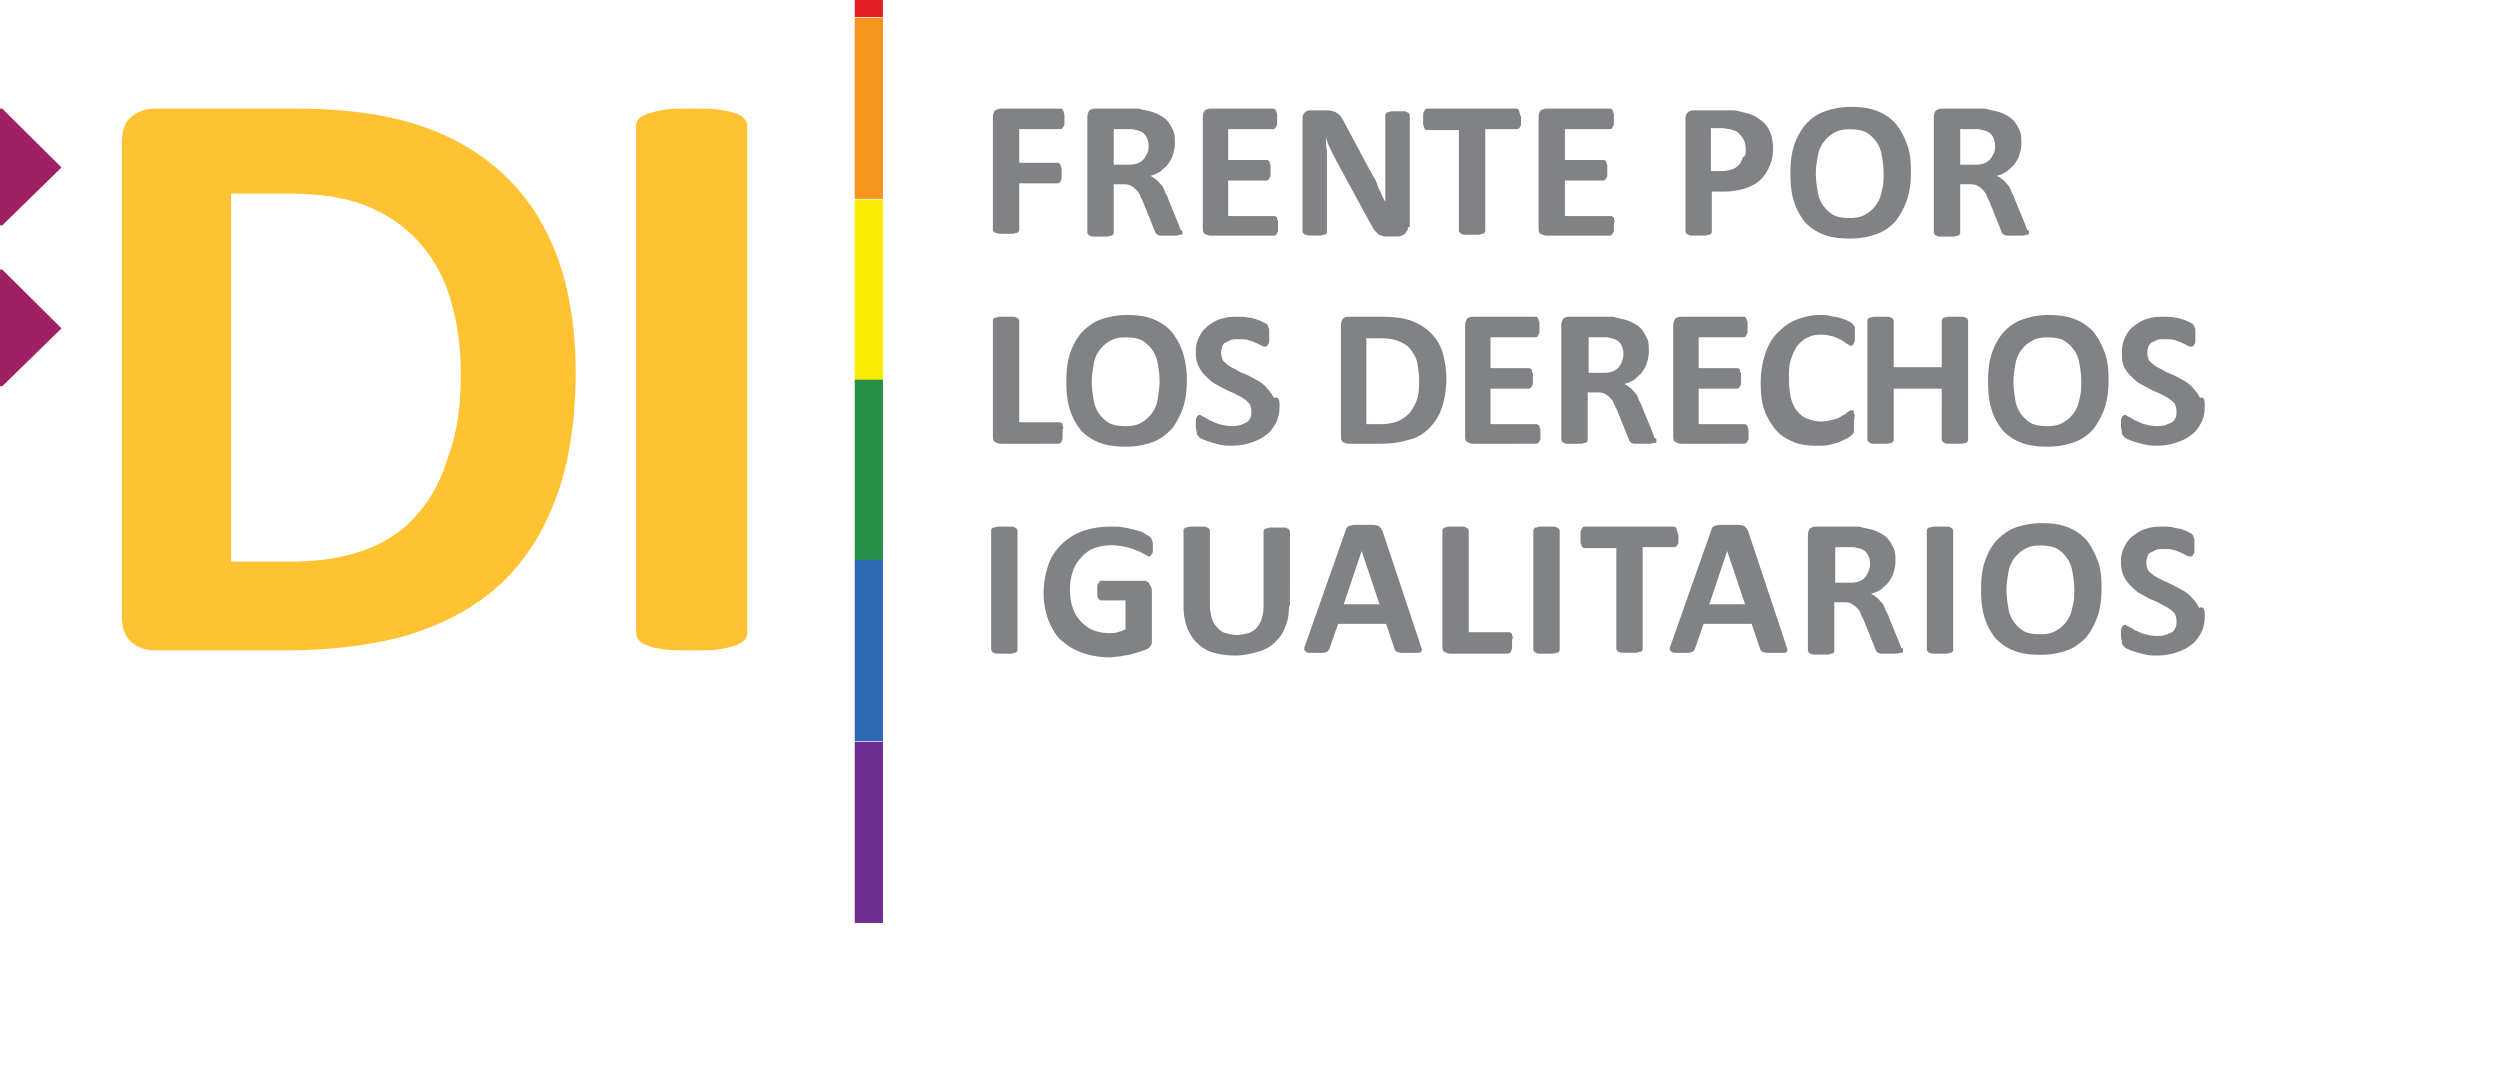 <svg xmlns="http://www.w3.org/2000/svg" xmlns:xlink="http://www.w3.org/1999/xlink" width="180.249" height="78.358"><g transform="translate(62250.993 34526.445) scale(1.261)"><clipPath id="a" clip-rule="evenodd"><path d="M-49402-27402h180v87h-180z" fill="#fff"/></clipPath><g clip-path="url(#a)"><use xlink:href="#path0_fill" transform="translate(-49309.6 -27374)" width="100%" height="100%" fill="#808285"/><use xlink:href="#path1_fill" transform="translate(-49304.2 -27374)" width="100%" height="100%" fill="#808285"/><use xlink:href="#path2_fill" transform="translate(-49297.6 -27374)" width="100%" height="100%" fill="#808285"/><use xlink:href="#path3_fill" transform="translate(-49291.9 -27373.9)" width="100%" height="100%" fill="#808285"/><use xlink:href="#path4_fill" transform="translate(-49285 -27374)" width="100%" height="100%" fill="#808285"/><use xlink:href="#path5_fill" transform="translate(-49278.4 -27374)" width="100%" height="100%" fill="#808285"/><use xlink:href="#path6_fill" transform="translate(-49270 -27373.9)" width="100%" height="100%" fill="#808285"/><use xlink:href="#path7_fill" transform="translate(-49264 -27374.1)" width="100%" height="100%" fill="#808285"/><use xlink:href="#path8_fill" transform="translate(-49255.8 -27374)" width="100%" height="100%" fill="#808285"/><use xlink:href="#path9_fill" transform="translate(-49309.6 -27362.1)" width="100%" height="100%" fill="#808285"/><use xlink:href="#path10_fill" transform="translate(-49305.4 -27362.2)" width="100%" height="100%" fill="#808285"/><use xlink:href="#path11_fill" transform="translate(-49298 -27362.1)" width="100%" height="100%" fill="#808285"/><use xlink:href="#path12_fill" transform="translate(-49289.7 -27362.1)" width="100%" height="100%" fill="#808285"/><use xlink:href="#path13_fill" transform="translate(-49282.6 -27362.1)" width="100%" height="100%" fill="#808285"/><use xlink:href="#path14_fill" transform="translate(-49277.1 -27362.1)" width="100%" height="100%" fill="#808285"/><use xlink:href="#path13_fill" transform="translate(-49270.7 -27362.1)" width="100%" height="100%" fill="#808285"/><use xlink:href="#path15_fill" transform="translate(-49265.7 -27362.2)" width="100%" height="100%" fill="#808285"/><use xlink:href="#path16_fill" transform="translate(-49259.6 -27362.1)" width="100%" height="100%" fill="#808285"/><use xlink:href="#path17_fill" transform="translate(-49252.7 -27362.2)" width="100%" height="100%" fill="#808285"/><use xlink:href="#path18_fill" transform="translate(-49245.1 -27362.1)" width="100%" height="100%" fill="#808285"/><use xlink:href="#path19_fill" transform="translate(-49309.7 -27350.1)" width="100%" height="100%" fill="#808285"/><use xlink:href="#path20_fill" transform="translate(-49306.7 -27350.1)" width="100%" height="100%" fill="#808285"/><use xlink:href="#path21_fill" transform="translate(-49298.7 -27350.1)" width="100%" height="100%" fill="#808285"/><use xlink:href="#path22_fill" transform="translate(-49291.8 -27350.2)" width="100%" height="100%" fill="#808285"/><use xlink:href="#path23_fill" transform="translate(-49283.9 -27350.1)" width="100%" height="100%" fill="#808285"/><use xlink:href="#path24_fill" transform="translate(-49278.7 -27350.1)" width="100%" height="100%" fill="#808285"/><use xlink:href="#path25_fill" transform="translate(-49276 -27350.1)" width="100%" height="100%" fill="#808285"/><use xlink:href="#path26_fill" transform="translate(-49270.9 -27350.2)" width="100%" height="100%" fill="#808285"/><use xlink:href="#path27_fill" transform="translate(-49263 -27350.1)" width="100%" height="100%" fill="#808285"/><use xlink:href="#path28_fill" transform="translate(-49256.2 -27350.1)" width="100%" height="100%" fill="#808285"/><use xlink:href="#path29_fill" transform="translate(-49253.1 -27350.3)" width="100%" height="100%" fill="#808285"/><use xlink:href="#path30_fill" transform="translate(-49245.1 -27350.1)" width="100%" height="100%" fill="#808285"/><use xlink:href="#path31_fill" transform="translate(-49317.5 -27389.6)" width="100%" height="100%" fill="#e31f26"/><use xlink:href="#path32_fill" transform="translate(-49317.5 -27379.2)" width="100%" height="100%" fill="#f7941e"/><use xlink:href="#path33_fill" transform="translate(-49317.5 -27368.8)" width="100%" height="100%" fill="#f9ec00"/><use xlink:href="#path31_fill" transform="translate(-49317.5 -27358.5)" width="100%" height="100%" fill="#289048"/><use xlink:href="#path32_fill" transform="translate(-49317.5 -27348.2)" width="100%" height="100%" fill="#3069b3"/><use xlink:href="#path34_fill" transform="translate(-49317.5 -27337.8)" width="100%" height="100%" fill="#6f2c91"/><use xlink:href="#path35_fill" transform="translate(-49359.4 -27374)" width="100%" height="100%" fill="#ffc233"/><use xlink:href="#path36_fill" transform="translate(-49330 -27374)" width="100%" height="100%" fill="#ffc233"/><use xlink:href="#path37_fill" transform="translate(-49383.3 -27355.4)" width="100%" height="100%" fill="#ffc233"/><use xlink:href="#path38_fill" transform="translate(-49383.2 -27374)" width="100%" height="100%" fill="#9f2065"/><use xlink:href="#path39_fill" transform="translate(-49383.2 -27364.8)" width="100%" height="100%" fill="#9f2065"/></g></g><defs id="defs235"><path id="path0_fill" d="M4.09.587v.268c0 .053 0 .16-.053.16 0 .053-.054.053-.054.107 0 0-.054.053-.107.053H1.507v1.923h2.207c.054 0 .054 0 .108.053 0 0 .054.053.054.107 0 .053.053.107.053.16v.534c0 .054 0 .16-.053.16 0 .054-.054.107-.054.107s-.054.054-.108.054H1.507v2.67c0 .053 0 .053-.054.107 0 .053-.053.053-.107.053s-.108.054-.216.054H.377c-.108 0-.162-.054-.216-.054-.053 0-.107-.053-.107-.053 0-.054-.054-.054-.054-.107V.48C0 .32.054.214.108.107.215.053.323 0 .43 0h3.445c.053 0 .053 0 .107.053 0 0 .054.054.054.107 0 .054.054.107.054.214v.213z"/><path id="path1_fill" d="M5.437 7.05v.107c0 .053-.054.053-.108.053s-.162.053-.27.053h-.806c-.107 0-.161 0-.215-.053-.054 0-.108-.053-.108-.053 0-.054-.053-.054-.053-.107L3.23 5.448c-.054-.16-.162-.32-.216-.481-.053-.16-.161-.267-.269-.374a1.127 1.127 0 0 0-.323-.214c-.107-.053-.269-.053-.43-.053h-.485v2.777c0 .054 0 .054-.054.107 0 .053-.053.053-.107.053s-.108.054-.216.054H.377c-.108 0-.162 0-.216-.054-.053 0-.107-.053-.107-.053 0-.053-.054-.053-.054-.107V.481C0 .32.054.214.108.107.215.053.269 0 .43 0h2.368c.108 0 .215 0 .323.053.27.054.538.107.807.214.216.107.431.214.593.374.161.16.269.374.376.587.108.214.108.481.108.748s-.054.48-.108.64c-.053.215-.161.375-.269.535-.107.16-.269.267-.43.427a1.997 1.997 0 0 1-.593.267c.108.054.216.107.323.214.108.053.162.16.27.267a.86.86 0 0 1 .215.374c.054.16.161.267.215.48l.592 1.442c.054.16.108.267.108.32.054 0 .108.054.108.108zM3.499 2.136a1.07 1.07 0 0 0-.162-.587c-.107-.16-.269-.267-.538-.32-.054 0-.161-.054-.27-.054H1.508v2.03h.754c.215 0 .377 0 .538-.054a.87.87 0 0 0 .377-.214c.107-.106.161-.213.215-.32.108-.16.108-.32.108-.48z"/><path id="path2_fill" d="M4.306 6.676v.267c0 .053 0 .107-.054.16 0 .054-.053.054-.053.107-.054 0-.054.053-.108.053H.43c-.108 0-.216-.053-.323-.106C0 7.103 0 6.943 0 6.783V.48C0 .32.054.214.108.107.215.053.269 0 .43 0h3.606c.054 0 .054 0 .108.053 0 0 .054.054.054.107 0 .054.053.107.053.16v.535c0 .053 0 .106-.053.16 0 .053-.054.053-.054.107 0 0-.054.053-.108.053H1.453v1.762H3.66c.054 0 .054 0 .108.054.054 0 .054.053.054.107 0 .053.054.106.054.16v.534c0 .053 0 .107-.054.16 0 .054-.054.054-.054.107-.054 0-.054.053-.108.053H1.453v2.03h2.638c.054 0 .054 0 .108.053.053 0 .053.054.053.107s.054.107.054.16v.214z"/><path id="path3_fill" d="M6.029 6.676c0 .107 0 .16-.054.213-.054.054-.054.107-.108.16-.054.054-.107.054-.161.108-.054 0-.162.053-.216.053h-.646c-.107 0-.269 0-.322-.053-.108 0-.162-.054-.27-.16a1.167 1.167 0 0 1-.215-.268c-.054-.107-.161-.267-.27-.48l-1.83-3.365-.322-.64a3.69 3.69 0 0 1-.27-.695c0 .267 0 .534.055.8v4.595c0 .053 0 .053-.054.107 0 .053-.054.053-.108.053s-.108.054-.215.054H.377c-.108 0-.162-.054-.216-.054-.053 0-.107-.053-.107-.053 0-.054-.054-.054-.054-.107V.48C0 .32.054.16.161.107.27 0 .377 0 .538 0h.808c.161 0 .269 0 .376.053.108 0 .162.054.27.107.053.054.161.107.215.214.054.107.161.213.215.374l1.4 2.617c.107.16.161.32.269.48.108.16.161.32.215.481.054.16.162.32.216.48.053.16.161.321.215.428V.267c0-.053 0-.053.054-.107 0-.053.053-.053.107-.053s.108-.054.216-.054h.646c.107 0 .161 0 .215.054.054 0 .054.053.108.053 0 .054.053.054.053.107v6.409z"/><path id="path4_fill" d="M5.598.587v.268c0 .053 0 .16-.054.16 0 .053-.054.107-.054.107-.053 0-.053.053-.107.053h-1.83v5.821c0 .054 0 .054-.054.107 0 .054-.054.054-.108.054s-.108.053-.215.053h-.754c-.107 0-.161 0-.215-.053-.054 0-.108-.054-.108-.054 0-.053-.054-.053-.054-.107V1.228H.215c-.054 0-.054 0-.107-.053 0 0-.054-.053-.054-.107C.054 1.015 0 .961 0 .908V.374C0 .32 0 .214.054.16c0-.053.054-.053.054-.107C.108.053.16 0 .215 0H5.33c.054 0 .054 0 .108.053.053 0 .053.054.053.107 0 .054.054.107.054.214.054.053.054.107.054.213z"/><path id="path5_fill" d="M4.306 6.676v.267c0 .053 0 .107-.054.16 0 .054-.053.054-.053.107-.054 0-.054.053-.108.053H.43c-.108 0-.216-.053-.323-.106C0 7.103 0 6.943 0 6.783V.48C0 .32.054.214.108.107.215.053.323 0 .43 0h3.66c.054 0 .054 0 .108.053 0 0 .053.054.053.107 0 .054.054.107.054.16v.535c0 .053 0 .106-.054.16 0 .053-.053.053-.053.107 0 0-.054.053-.108.053H1.507v1.762h2.207c.054 0 .054 0 .108.054.054 0 .054.053.054.107 0 .053.053.106.053.16v.534c0 .053 0 .107-.053.16 0 .054-.054.054-.054.107-.054 0-.054.053-.108.053H1.507v2.03h2.638c.054 0 .054 0 .107.053.054 0 .054.054.054.107s.054.107.054.16c-.054 0-.054.107-.054.214z"/><path id="path6_fill" d="M5.006 2.136c0 .428-.054.748-.215 1.068-.108.32-.323.588-.539.802a2.495 2.495 0 0 1-.915.48c-.376.107-.753.16-1.238.16h-.592v2.297c0 .053 0 .053-.054.107 0 .053-.053.053-.107.053s-.108.054-.216.054H.377c-.108 0-.162 0-.216-.054-.053 0-.107-.053-.107-.053 0-.054-.054-.054-.054-.107V.48C0 .32.054.16.161.107.27 0 .377 0 .538 0h2.207c.162 0 .323.053.538.107.216.053.431.107.646.213.216.107.431.267.593.428.161.16.269.374.376.64.054.214.108.481.108.748zm-1.561.107c0-.267-.054-.48-.162-.64-.107-.161-.215-.268-.322-.375-.108-.053-.27-.106-.431-.16-.162 0-.27-.053-.43-.053h-.647V3.47H2.1c.216 0 .43-.053.592-.106.162-.054.27-.16.377-.267.108-.107.162-.267.215-.428.162-.053.162-.213.162-.427z"/><path id="path7_fill" d="M6.89 3.685c0 .588-.054 1.122-.215 1.602a4.472 4.472 0 0 1-.646 1.229 2.6 2.6 0 0 1-1.077.747 4.45 4.45 0 0 1-1.507.267c-.592 0-1.077-.053-1.507-.213A2.87 2.87 0 0 1 .86 6.622a3.517 3.517 0 0 1-.646-1.174C.054 4.967 0 4.433 0 3.792 0 3.204.054 2.67.215 2.19c.162-.481.377-.855.646-1.175A2.6 2.6 0 0 1 1.938.267 4.45 4.45 0 0 1 3.445 0c.538 0 1.023.053 1.453.214.43.16.754.373 1.077.694.269.32.484.694.646 1.121.215.481.269 1.069.269 1.656zm-1.561.107a5.34 5.34 0 0 0-.108-1.015 1.8 1.8 0 0 0-.323-.8 1.914 1.914 0 0 0-.592-.535c-.215-.107-.538-.16-.915-.16s-.646.053-.915.213c-.27.16-.43.32-.592.534a1.8 1.8 0 0 0-.323.802c-.054.32-.108.64-.108.96 0 .375.054.749.108 1.069a1.8 1.8 0 0 0 .323.801c.161.214.323.374.592.534.215.107.538.16.915.16s.646-.053.915-.213c.27-.16.43-.32.592-.534a1.8 1.8 0 0 0 .323-.801c.108-.374.108-.695.108-1.015z"/><path id="path8_fill" d="M5.437 7.05v.107c0 .053-.054.053-.108.053s-.162.053-.27.053h-.806c-.107 0-.161 0-.215-.053-.054 0-.108-.053-.108-.053 0-.054-.053-.054-.053-.107L3.23 5.448c-.054-.16-.162-.32-.216-.481-.053-.16-.161-.267-.269-.374-.107-.107-.215-.16-.323-.214-.107-.053-.269-.053-.43-.053h-.485v2.777c0 .054 0 .054-.054.107 0 .053-.053.053-.107.053s-.108.054-.216.054H.377c-.108 0-.162 0-.216-.054-.053 0-.107-.053-.107-.053 0-.053-.054-.053-.054-.107V.481C0 .32.054.214.108.107.215.053.323 0 .43 0h2.368c.108 0 .215 0 .323.053.27.054.538.107.807.214.216.107.431.214.593.374.161.16.269.374.376.587.108.214.108.481.108.748s-.054.48-.108.64c-.053.215-.161.375-.269.535-.107.16-.269.267-.43.427a1.997 1.997 0 0 1-.593.267c.108.054.216.107.323.214.108.053.162.16.27.267a.86.86 0 0 1 .215.374c.054.16.161.267.215.48l.592 1.442c.054.16.108.267.108.32.108 0 .108.054.108.108zM3.499 2.136a1.07 1.07 0 0 0-.162-.587c-.107-.16-.269-.267-.538-.32-.054 0-.161-.054-.27-.054H1.508v2.03h.754c.215 0 .377 0 .538-.054a.87.87 0 0 0 .377-.214c.107-.106.161-.213.215-.32.108-.16.108-.32.108-.48z"/><path id="path9_fill" d="M3.983 6.622v.267c0 .054 0 .16-.054.214 0 .054-.053.107-.053.107-.054 0-.054.053-.108.053H.43c-.108 0-.216-.053-.323-.106C0 7.103 0 6.943 0 6.783V.213C0 .16 0 .16.054.108.054.053.108.053.16.053.215.053.27 0 .377 0h.753c.108 0 .162 0 .216.053.054 0 .107.054.107.054 0 .053.054.053.054.107v5.821h2.315c.054 0 .054 0 .107.053.054 0 .054.054.054.107 0 .054.054.107.054.16-.054.054-.054.16-.054.267z"/><path id="path10_fill" d="M6.89 3.685c0 .588-.054 1.122-.215 1.602a4.472 4.472 0 0 1-.646 1.229c-.323.32-.646.587-1.077.747a4.45 4.45 0 0 1-1.507.267c-.592 0-1.077-.053-1.507-.213A2.87 2.87 0 0 1 .86 6.622a3.517 3.517 0 0 1-.646-1.174C.054 4.967 0 4.433 0 3.792 0 3.204.054 2.67.215 2.19c.162-.481.377-.855.646-1.175.323-.32.646-.588 1.077-.748A4.45 4.45 0 0 1 3.445 0c.538 0 1.023.053 1.453.214.431.16.754.373 1.077.694.269.32.484.694.646 1.121a5.1 5.1 0 0 1 .269 1.656zm-1.561.107a5.34 5.34 0 0 0-.108-1.015 1.8 1.8 0 0 0-.323-.8 1.914 1.914 0 0 0-.592-.535c-.215-.107-.538-.16-.915-.16s-.646.053-.915.213c-.27.16-.43.32-.592.534a1.8 1.8 0 0 0-.323.802c-.054.32-.108.64-.108.96 0 .375.054.749.108 1.069a1.8 1.8 0 0 0 .323.801c.161.214.323.374.592.534.215.107.538.16.915.16s.646-.053.915-.213c.27-.16.43-.32.592-.534a1.8 1.8 0 0 0 .323-.801c.054-.374.108-.695.108-1.015z"/><path id="path11_fill" d="M4.79 5.074c0 .374-.053.694-.215 1.014-.161.267-.323.534-.592.695-.269.213-.538.32-.861.427a3.4 3.4 0 0 1-1.023.16c-.269 0-.484 0-.7-.053a8.893 8.893 0 0 1-.592-.16c-.161-.054-.323-.107-.43-.16C.269 6.942.16 6.89.16 6.836c-.053-.054-.107-.108-.107-.215C.054 6.516 0 6.41 0 6.25v-.267c0-.054 0-.16.054-.214 0-.053.054-.107.054-.107.053 0 .053-.053.107-.053s.108.053.216.107c.107.053.215.106.376.213.162.054.323.16.539.214.215.053.43.107.7.107.16 0 .322 0 .484-.054.161-.053.269-.107.377-.16.107-.053.161-.16.215-.267.054-.107.054-.267.054-.374a1 1 0 0 0-.108-.427 2.24 2.24 0 0 0-.377-.32c-.161-.107-.323-.16-.484-.268a5.095 5.095 0 0 1-.592-.267c-.215-.106-.377-.213-.592-.32C.86 3.685.7 3.525.538 3.365a1.927 1.927 0 0 1-.377-.534C.054 2.617 0 2.35 0 2.029c0-.32.054-.64.215-.907C.323.855.538.64.754.48c.215-.16.484-.32.753-.374C1.83 0 2.1 0 2.477 0c.16 0 .322 0 .537.053.162 0 .323.054.485.107.161.054.269.107.377.16.107.054.215.107.215.16.054.054.054.054.054.107 0 0 0 .054.054.107v.696c0 .053 0 .16-.054.16 0 .053-.054.107-.054.107s-.054.053-.108.053-.107 0-.215-.053l-.323-.16a3.725 3.725 0 0 0-.43-.16c-.162-.054-.377-.054-.593-.054-.161 0-.323 0-.43.053l-.323.16a.293.293 0 0 0-.162.267c-.054.107-.054.214-.054.32a1 1 0 0 0 .108.428c.108.107.215.214.377.32.161.107.323.16.484.268.162.106.377.16.592.267.216.106.377.213.592.32.162.107.377.267.485.427.161.16.269.32.377.534.269-.106.323.107.323.428z"/><path id="path12_fill" d="M6.029 3.525c0 .64-.108 1.228-.27 1.709a2.96 2.96 0 0 1-.753 1.175c-.323.32-.7.534-1.184.64-.485.16-1.023.214-1.669.214H.431c-.108 0-.216-.053-.323-.106C0 7.103 0 6.943 0 6.783V.48C0 .32.054.214.108.107.215.053.269 0 .43 0h1.884c.646 0 1.184.053 1.668.214.43.16.808.373 1.13.694.324.32.539.64.7 1.121.108.428.216.908.216 1.496zm-1.561.053c0-.32-.054-.64-.108-.961-.054-.267-.215-.534-.377-.748-.161-.213-.43-.374-.7-.48-.269-.107-.645-.16-1.076-.16h-.754v4.913h.754c.43 0 .754-.054 1.023-.16.269-.107.484-.267.7-.481.16-.214.322-.48.43-.801.108-.374.108-.748.108-1.122z"/><path id="path13_fill" d="M4.306 6.676v.267c0 .053 0 .107-.054.16 0 .054-.053.054-.053.107-.054 0-.054.053-.108.053H.43c-.108 0-.216-.053-.323-.106C0 7.103 0 6.943 0 6.783V.48C0 .32.054.214.108.107.215.053.269 0 .43 0h3.606c.054 0 .054 0 .108.053 0 0 .054.054.054.107 0 .054.053.107.053.16v.535c0 .053 0 .106-.053.16 0 .053-.054.053-.054.107 0 0-.054.053-.108.053H1.453v1.762H3.66c.054 0 .054 0 .108.054.054 0 .054.053.054.107 0 .053.054.106.054.16v.534c0 .053 0 .107-.054.16 0 .054-.054.054-.054.107-.054 0-.054.053-.108.053H1.453v2.03h2.638c.054 0 .054 0 .108.053.053 0 .053.054.053.107s.054.107.054.16v.214z"/><path id="path14_fill" d="M5.437 7.05v.107c0 .053-.054.053-.108.053s-.162.053-.27.053h-.806c-.107 0-.161 0-.215-.053-.054 0-.108-.053-.108-.053 0-.054-.053-.054-.053-.107L3.23 5.448c-.054-.16-.162-.32-.216-.481-.053-.16-.161-.267-.269-.374-.107-.107-.215-.16-.323-.214-.107-.053-.269-.053-.43-.053h-.485V7.05c0 .053 0 .053-.054.107 0 .053-.053.053-.107.053s-.108.053-.216.053H.377c-.108 0-.162 0-.216-.053-.053 0-.107-.053-.107-.053C.054 7.103 0 7.103 0 7.05V.48C0 .32.054.215.108.108.215.053.269 0 .43 0h2.368c.108 0 .215 0 .323.053.27.054.538.107.807.214.216.107.431.214.593.374.161.16.269.374.376.587.108.214.108.481.108.748s-.054.48-.108.64c-.053.215-.161.375-.269.535-.107.16-.269.267-.43.427a1.997 1.997 0 0 1-.593.267c.108.054.216.107.323.214.108.053.162.16.27.267a.86.86 0 0 1 .215.374c.054.16.161.267.215.48l.592 1.442c.054.16.108.267.108.32.108 0 .108.054.108.108zM3.553 2.136a1.07 1.07 0 0 0-.162-.587c-.108-.16-.269-.267-.538-.32-.054 0-.162-.054-.27-.054H1.562v2.03h.754c.215 0 .376 0 .538-.054a.87.87 0 0 0 .377-.214c.107-.106.161-.213.215-.32.054-.16.108-.32.108-.48z"/><path id="path15_fill" d="M5.329 6.302v.374c0 .053 0 .107-.054.107 0 .053-.054.053-.108.107a.742.742 0 0 1-.215.16c-.108.053-.269.107-.43.213a8.88 8.88 0 0 1-.593.16c-.215.054-.43.054-.7.054-.484 0-.968-.053-1.345-.214-.377-.16-.754-.373-1.023-.694a3.834 3.834 0 0 1-.646-1.121C.054 5.02 0 4.486 0 3.845 0 3.258.108 2.67.27 2.19c.16-.481.376-.855.699-1.175.323-.32.646-.588 1.076-.748C2.476.107 2.907 0 3.391 0c.215 0 .377 0 .592.053.162.054.377.054.539.107.161.054.322.107.43.16.108.054.215.107.27.16l.107.107c0 .054.054.054.054.107v.696c0 .053 0 .16-.054.213 0 .054-.054.107-.054.107s-.054.053-.108.053c-.053 0-.107-.053-.215-.106-.108-.054-.215-.16-.323-.214a4.285 4.285 0 0 0-.484-.214c-.216-.053-.43-.106-.7-.106-.27 0-.538.053-.754.16a1.68 1.68 0 0 0-.592.48c-.161.214-.269.481-.377.802-.107.32-.107.64-.107 1.068 0 .427.054.8.107 1.121.108.32.216.588.377.748.162.214.377.374.592.427.216.107.485.16.754.16.27 0 .484-.053.7-.106.215-.054.377-.107.484-.214a.828.828 0 0 0 .323-.214c.108-.053.162-.106.215-.106h.108s.054.053.054.106c0 .054 0 .107.054.16-.054.321-.054.428-.054.588z"/><path id="path16_fill" d="M5.76 7.05c0 .053 0 .053-.054.107 0 .053-.054.053-.108.053s-.108.053-.215.053h-.754c-.107 0-.161 0-.215-.053-.054 0-.108-.053-.108-.053 0-.054-.054-.054-.054-.107V4.112H1.507V7.05c0 .053 0 .053-.054.107 0 .053-.053.053-.107.053s-.108.053-.216.053H.377c-.108 0-.162 0-.216-.053-.053 0-.107-.053-.107-.053C.054 7.103 0 7.103 0 7.05V.214C0 .16 0 .16.054.107.054.053.108.053.16.053.215.053.27 0 .377 0h.753c.108 0 .162 0 .216.053.054 0 .107.054.107.054 0 .053.054.053.054.107v2.67h2.745V.214c0-.054 0-.054.054-.107 0-.054.054-.054.108-.054S4.522 0 4.629 0h.754c.107 0 .161 0 .215.053.054 0 .108.054.108.054 0 .053.054.053.054.107z"/><path id="path17_fill" d="M6.89 3.685c0 .588-.054 1.122-.215 1.602a4.472 4.472 0 0 1-.646 1.229 2.6 2.6 0 0 1-1.077.747 4.45 4.45 0 0 1-1.507.267c-.592 0-1.077-.053-1.507-.213A2.87 2.87 0 0 1 .86 6.622a3.517 3.517 0 0 1-.646-1.174C.054 4.967 0 4.433 0 3.792 0 3.204.054 2.67.215 2.19c.162-.481.377-.855.646-1.175A2.6 2.6 0 0 1 1.938.267 4.45 4.45 0 0 1 3.445 0c.538 0 1.023.053 1.453.214.431.16.754.373 1.077.694.269.32.484.694.646 1.121.215.481.269 1.015.269 1.656zm-1.561.107a5.34 5.34 0 0 0-.108-1.015 1.8 1.8 0 0 0-.323-.8 1.914 1.914 0 0 0-.592-.535c-.215-.107-.538-.16-.915-.16s-.646.053-.915.213c-.27.16-.43.32-.592.534a1.8 1.8 0 0 0-.323.802c-.054.32-.108.64-.108.96 0 .375.054.749.108 1.069a1.8 1.8 0 0 0 .323.801c.161.214.323.374.592.534.215.107.538.16.915.16s.646-.053.915-.213c.27-.16.43-.32.592-.534a1.8 1.8 0 0 0 .323-.801c.108-.374.108-.695.108-1.015z"/><path id="path18_fill" d="M4.79 5.074c0 .374-.053.694-.215 1.014-.161.267-.323.534-.592.695-.269.213-.538.32-.861.427a3.4 3.4 0 0 1-1.023.16c-.269 0-.484 0-.7-.053-.215-.054-.43-.107-.592-.16a3.729 3.729 0 0 1-.43-.16C.269 6.942.16 6.89.16 6.836c-.053-.054-.107-.108-.107-.215C.054 6.516 0 6.41 0 6.25v-.267c0-.054 0-.16.054-.214 0-.053.054-.107.054-.107.053 0 .053-.053.107-.053s.108.053.216.107c.107.053.215.106.376.213.162.054.323.16.539.214.215.053.43.107.7.107.16 0 .322 0 .484-.054.161-.053.269-.107.377-.16.107-.053.161-.16.215-.267.054-.107.054-.267.054-.374a1 1 0 0 0-.108-.427 2.24 2.24 0 0 0-.377-.32c-.161-.107-.323-.16-.484-.268a5.095 5.095 0 0 1-.592-.267c-.215-.106-.377-.213-.592-.32C.86 3.685.7 3.525.538 3.365a1.927 1.927 0 0 1-.377-.534C.054 2.617.054 2.35.054 2.029c0-.32.054-.64.215-.907C.377.855.592.64.807.48c.216-.16.485-.32.754-.374C1.884 0 2.153 0 2.53 0c.161 0 .323 0 .538.053.162 0 .323.054.485.107.161.054.269.107.376.16.108.054.216.107.216.16.054.054.054.054.054.107 0 0 0 .054.053.107v.696c0 .053 0 .16-.053.16 0 .053-.054.107-.054.107s-.054.053-.108.053-.108 0-.215-.053l-.323-.16a3.725 3.725 0 0 0-.43-.16c-.162-.054-.378-.054-.593-.054-.161 0-.323 0-.43.053l-.324.16c-.053.054-.161.16-.161.267-.054.107-.054.214-.054.32a1 1 0 0 0 .108.428c.107.107.215.214.377.32.161.107.323.16.484.268.162.106.377.16.592.267.216.106.377.213.592.32.162.107.377.267.485.427.161.16.269.32.377.534.215-.106.269.107.269.428z"/><path id="path19_fill" d="M1.507 7.05c0 .053 0 .053-.054.107 0 .053-.053.053-.107.053s-.108.053-.216.053H.377c-.108 0-.162 0-.216-.053-.053 0-.107-.053-.107-.053C.054 7.103 0 7.103 0 7.05V.214C0 .16 0 .16.054.107.054.053.108.053.16.053.215.053.27 0 .377 0h.753c.108 0 .162 0 .216.053.054 0 .107.054.107.054 0 .053.054.053.054.107z"/><path id="path20_fill" d="M6.244 1.122v.267c0 .053 0 .16-.054.16 0 .053-.054.053-.054.107 0 0-.053.053-.107.053s-.108-.053-.216-.107c-.107-.053-.269-.16-.43-.213-.162-.054-.377-.16-.646-.214-.27-.053-.538-.107-.861-.107-.377 0-.646.054-.97.16a1.79 1.79 0 0 0-.753.534 2.006 2.006 0 0 0-.484.802c-.108.32-.162.64-.162 1.014 0 .428.054.801.162 1.068.107.32.269.588.484.802.215.213.43.373.7.48.269.107.592.16.915.16.161 0 .323 0 .484-.053.162-.053.323-.107.431-.16V4.219h-1.4c-.053 0-.107-.053-.161-.107-.054-.106-.054-.213-.054-.427v-.267c0-.053 0-.107.054-.16 0-.054.054-.054.054-.107 0 0 .054-.053.107-.053H5.76c.053 0 .107 0 .161.053.054 0 .108.053.108.107.054.053.054.107.107.16 0 .053.054.107.054.214v2.884c0 .106 0 .213-.054.267a.419.419 0 0 1-.215.213c-.108.054-.27.107-.43.16-.162.054-.377.107-.539.16-.215.054-.377.054-.592.108-.215 0-.377.053-.592.053a4.774 4.774 0 0 1-1.561-.267c-.485-.16-.861-.427-1.184-.694C.7 6.249.484 5.82.269 5.34A4.434 4.434 0 0 1 0 3.79c0-.587.108-1.12.27-1.601.16-.481.43-.855.753-1.175.323-.32.753-.588 1.184-.748A4.8 4.8 0 0 1 3.768 0c.323 0 .592 0 .861.053.27.054.485.107.7.16.215.054.377.107.484.214.108.054.216.107.27.16.053.054.107.107.107.214.054 0 .054.16.054.32z"/><path id="path21_fill" d="M6.029 4.54c0 .427-.054.854-.216 1.175-.107.373-.323.64-.592.907-.269.268-.592.428-.969.535-.376.106-.807.213-1.291.213-.431 0-.862-.053-1.239-.16a1.978 1.978 0 0 1-.915-.534c-.269-.214-.43-.534-.592-.855A3.876 3.876 0 0 1 0 4.593V.213C0 .16 0 .16.054.108.054.053.108.053.16.053.215.053.27 0 .377 0h.753c.108 0 .162 0 .216.053.054 0 .107.054.107.054 0 .053.054.053.054.107v4.272c0 .267.054.534.108.748.054.214.161.374.323.534a.78.78 0 0 0 .484.32c.162.054.377.107.646.107.216 0 .43-.053.646-.107a1.27 1.27 0 0 0 .485-.32c.107-.16.215-.32.269-.48.054-.214.107-.428.107-.695V.267c0-.053 0-.053.054-.107 0-.053.054-.053.108-.053s.107-.054.215-.054h.754c.107 0 .161 0 .215.054.054 0 .108.053.108.053 0 .054.054.054.054.107V4.54z"/><path id="path22_fill" d="M6.62 6.783c.055.16.055.213.108.32 0 .054 0 .16-.053.16-.054.054-.108.054-.216.054H5.6c-.109 0-.162 0-.27-.054-.054 0-.108-.053-.108-.053 0-.053-.054-.053-.054-.107l-.484-1.442H1.938L1.453 7.05c0 .053-.053.107-.053.107 0 .053-.054.053-.108.106-.054 0-.108.054-.215.054H.27c-.109 0-.162-.054-.216-.107C0 7.157 0 7.103 0 7.05c0-.054.054-.16.108-.32L2.368.32c0-.053.054-.106.054-.16.054-.053.054-.053.162-.107.054 0 .161-.053.269-.053h1.023c.107 0 .215 0 .323.053.053 0 .107.054.161.107.054.054.054.107.108.16zM3.284 1.495L2.261 4.54h2.045z"/><path id="path23_fill" d="M3.983 6.622v.267c0 .054 0 .16-.054.214 0 .054-.053.107-.053.107-.054 0-.054.053-.108.053H.43c-.108 0-.216-.053-.323-.106C0 7.103 0 6.943 0 6.783V.213C0 .16 0 .16.054.108.054.053.108.053.16.053.215.053.27 0 .377 0h.753c.108 0 .162 0 .216.053.054 0 .107.054.107.054 0 .053.054.053.054.107v5.821h2.315c.054 0 .054 0 .107.053.054 0 .054.054.054.107 0 .054.054.107.054.16-.054.054-.054.16-.054.267z"/><path id="path24_fill" d="M1.507 7.05c0 .053 0 .053-.054.107 0 .053-.053.053-.107.053s-.108.053-.216.053H.377c-.108 0-.162 0-.216-.053-.053 0-.107-.053-.107-.053C.054 7.103 0 7.103 0 7.05V.214C0 .16 0 .16.054.107.054.053.108.053.16.053.215.053.27 0 .377 0h.753c.108 0 .162 0 .216.053.054 0 .107.054.107.054 0 .053.054.053.054.107z"/><path id="path25_fill" d="M5.598.587v.268c0 .053 0 .16-.054.16 0 .053-.054.107-.054.107-.053 0-.053.053-.107.053h-1.83v5.821c0 .054 0 .054-.054.107 0 .054-.054.054-.108.054s-.108.053-.215.053h-.754c-.107 0-.161 0-.215-.053-.054 0-.108-.054-.108-.054 0-.053-.054-.053-.054-.107V1.228H.215c-.054 0-.054 0-.107-.053 0 0-.054-.053-.054-.107C.054 1.015 0 .961 0 .908V.374C0 .32 0 .214.054.16c0-.053.054-.053.054-.107C.108.053.16 0 .215 0H5.33c.054 0 .054 0 .108.053.053 0 .053.054.053.107 0 .054.054.107.054.214.054 0 .054.107.054.213z"/><path id="path26_fill" d="M6.62 6.783c.055.16.055.213.108.32 0 .054 0 .16-.053.16-.054.054-.108.054-.216.054H5.6c-.109 0-.162 0-.27-.054-.054 0-.108-.053-.108-.053 0-.053-.054-.053-.054-.107l-.484-1.442H1.938L1.453 7.05c0 .053-.053.107-.053.107 0 .053-.054.053-.108.106-.054 0-.108.054-.215.054H.27c-.109 0-.162-.054-.216-.107C0 7.157 0 7.103 0 7.05c0-.054.054-.16.108-.32L2.368.32c0-.053.054-.106.054-.16.054-.053.054-.053.162-.107.054 0 .161-.053.269-.053h1.023c.107 0 .215 0 .323.053.053 0 .107.054.161.107.054.054.054.107.108.16zM3.284 1.495L2.261 4.54h2.045z"/><path id="path27_fill" d="M5.437 7.05v.107c0 .053-.054.053-.108.053s-.162.053-.27.053h-.806c-.107 0-.161 0-.215-.053-.054 0-.108-.053-.108-.053 0-.054-.053-.054-.053-.107L3.23 5.448c-.054-.16-.162-.32-.216-.481-.053-.16-.161-.267-.269-.374a1.127 1.127 0 0 0-.323-.214c-.107-.053-.269-.053-.43-.053h-.485v2.777c0 .054 0 .054-.054.107 0 .053-.053.053-.107.053s-.108.054-.216.054H.377c-.108 0-.162 0-.216-.054-.053 0-.107-.053-.107-.053 0-.053-.054-.053-.054-.107V.481C0 .32.054.214.108.107.215.053.269 0 .43 0h2.368c.108 0 .215 0 .323.053.27.054.538.107.807.214.216.107.431.214.593.374.161.16.269.374.376.587.108.214.108.481.108.748s-.054.48-.108.64c-.054.215-.161.375-.269.535-.107.16-.269.267-.43.427a1.998 1.998 0 0 1-.593.267c.108.054.216.107.323.214.108.053.162.16.27.267a.86.86 0 0 1 .215.374c.054.16.161.267.215.48l.592 1.442c.054.16.108.267.108.32.108 0 .108.054.108.108zM3.553 2.136a1.07 1.07 0 0 0-.162-.587c-.107-.16-.269-.267-.538-.32-.054 0-.162-.054-.27-.054H1.562v2.03h.754c.215 0 .376 0 .538-.054a.87.87 0 0 0 .377-.214c.107-.106.161-.213.215-.32.054-.16.108-.32.108-.48z"/><path id="path28_fill" d="M1.507 7.05c0 .053 0 .053-.054.107 0 .053-.053.053-.107.053s-.108.053-.216.053H.377c-.108 0-.162 0-.216-.053-.053 0-.107-.053-.107-.053C.054 7.103 0 7.103 0 7.05V.214C0 .16 0 .16.054.107.054.053.108.053.16.053.215.053.27 0 .377 0h.753c.108 0 .162 0 .216.053.054 0 .107.054.107.054 0 .053.054.053.054.107z"/><path id="path29_fill" d="M6.89 3.685c0 .588-.054 1.122-.215 1.602a4.472 4.472 0 0 1-.646 1.229c-.323.32-.646.587-1.077.747a4.45 4.45 0 0 1-1.507.267c-.592 0-1.077-.053-1.507-.213A2.87 2.87 0 0 1 .86 6.622a3.517 3.517 0 0 1-.646-1.174C.054 4.967 0 4.433 0 3.792 0 3.204.054 2.67.215 2.19c.162-.481.377-.855.646-1.175.323-.32.646-.588 1.077-.748A4.45 4.45 0 0 1 3.445 0c.538 0 1.023.053 1.453.214.431.16.754.373 1.077.694.269.32.484.694.646 1.121.215.481.269 1.015.269 1.656zm-1.561.107a5.34 5.34 0 0 0-.108-1.015 1.8 1.8 0 0 0-.323-.8 1.914 1.914 0 0 0-.592-.535c-.215-.107-.538-.16-.915-.16s-.646.053-.915.213c-.27.16-.43.32-.592.534a1.8 1.8 0 0 0-.323.802c-.054.32-.108.64-.108.96 0 .375.054.749.108 1.069a1.8 1.8 0 0 0 .323.801c.161.214.323.374.592.534.215.107.538.16.915.16s.646-.053.915-.213c.27-.16.43-.32.592-.534a1.8 1.8 0 0 0 .323-.801c.108-.374.108-.695.108-1.015z"/><path id="path30_fill" d="M4.79 5.074c0 .374-.053.694-.215 1.014-.161.267-.323.534-.592.695-.269.213-.538.32-.861.427a3.4 3.4 0 0 1-1.023.16c-.269 0-.484 0-.7-.053-.215-.054-.43-.107-.592-.16a3.729 3.729 0 0 1-.43-.16C.269 6.942.16 6.89.16 6.836c-.053-.054-.107-.108-.107-.215C.054 6.516 0 6.41 0 6.25v-.267c0-.054 0-.16.054-.214 0-.053.054-.107.054-.107.053 0 .053-.053.107-.053s.108.053.216.107c.107.053.215.106.376.213.162.054.323.16.539.214.215.053.43.107.7.107.16 0 .322 0 .484-.054.161-.053.269-.107.377-.16.107-.053.161-.16.215-.267.054-.107.054-.267.054-.374a1 1 0 0 0-.108-.427 2.24 2.24 0 0 0-.377-.32c-.161-.107-.323-.16-.484-.268-.162-.106-.377-.16-.592-.267-.215-.106-.377-.213-.592-.32C.86 3.685.7 3.525.538 3.365a1.927 1.927 0 0 1-.377-.534C.054 2.617 0 2.35 0 2.029c0-.32.054-.64.215-.907C.323.855.538.64.754.48c.215-.16.484-.32.753-.374C1.83 0 2.1 0 2.477 0c.16 0 .322 0 .537.053.216.054.323.054.485.107.161.054.269.107.377.16.107.054.215.107.215.16.054.054.054.054.054.107 0 0 0 .054.054.107v.696c0 .053 0 .16-.054.16 0 .053-.054.107-.054.107s-.054.053-.108.053a.41.41 0 0 1-.215-.053l-.323-.16a3.727 3.727 0 0 0-.43-.16c-.162-.054-.377-.054-.593-.054-.161 0-.323 0-.43.053l-.323.16a.293.293 0 0 0-.162.267.673.673 0 0 0-.054.32 1 1 0 0 0 .108.428c.108.107.215.214.377.32.161.107.323.16.484.268.162.053.377.16.592.267.216.106.377.213.592.32.162.107.377.267.485.427.161.16.269.32.377.534.269-.106.323.107.323.428z"/><path id="path31_fill" d="M1.615 0H0v10.361h1.615z"/><path id="path32_fill" d="M1.615 0H0v10.361h1.615z"/><path id="path33_fill" d="M1.615 0H0v10.361h1.615z"/><path id="path34_fill" d="M1.615 0H0v10.361h1.615z"/><path id="path35_fill" d="M25.945 15.007c0 2.83-.377 5.288-1.13 7.264-.754 2.03-1.83 3.685-3.23 4.967-1.4 1.281-3.122 2.19-5.114 2.83-1.991.588-4.414.908-7.159.908H1.884c-.538 0-.969-.16-1.346-.48C.161 30.174 0 29.693 0 29V1.976C0 1.282.161.748.538.481.915.16 1.346 0 1.884 0h8.02c2.8 0 5.168.32 7.106.961 1.937.641 3.552 1.603 4.898 2.884 1.346 1.282 2.314 2.83 3.014 4.7.646 1.816 1.023 4.006 1.023 6.462zm-6.567.214c0-1.442-.162-2.83-.538-4.112a8.165 8.165 0 0 0-1.67-3.259c-.753-.908-1.722-1.656-2.96-2.19-1.185-.534-2.746-.801-4.737-.801h-3.23v21.042h3.284c1.722 0 3.175-.213 4.413-.694 1.185-.427 2.207-1.121 2.96-2.03.808-.907 1.4-2.029 1.777-3.364.485-1.228.7-2.83.7-4.593z"/><path id="path36_fill" d="M6.352 29.961c0 .16-.054.32-.162.428-.107.106-.269.213-.538.32-.215.053-.538.16-.969.214-.377.053-.915.053-1.507.053-.592 0-1.13 0-1.507-.053-.431-.054-.754-.107-.97-.214-.215-.053-.43-.16-.538-.32A.604.604 0 0 1 0 29.96V1.015c0-.16.054-.32.161-.428C.27.481.431.374.7.267c.269-.053.592-.16.969-.214C2.045 0 2.584 0 3.176 0c.646 0 1.13 0 1.507.053.377.054.7.107.969.214.215.053.43.16.538.32a.604.604 0 0 1 .162.428z"/><path id="path37_fill" d="M6.244.587c-.108-.106-.27-.213-.538-.32-.216-.107-.539-.16-.97-.214C4.36 0 3.823 0 3.23 0h-.054c-.592 0-1.13 0-1.507.053-.377.054-.7.107-.97.214C.432.374.27.481.162.587A.604.604 0 0 0 0 1.015v10.307c0 .16.054.32.161.428.108.106.27.213.539.32.215.107.538.16.969.214.376.053.915.053 1.507.053h.054c.592 0 1.13 0 1.507-.053.377-.054.7-.107.969-.214s.43-.214.538-.32a.604.604 0 0 0 .162-.428V1.015c0-.16-.054-.32-.162-.428z"/><path id="path38_fill" d="M16.956 0H0v6.676h16.956l3.39-3.311z"/><path id="path39_fill" d="M16.956 0H0v6.676h16.956l3.39-3.311z"/></defs></svg>